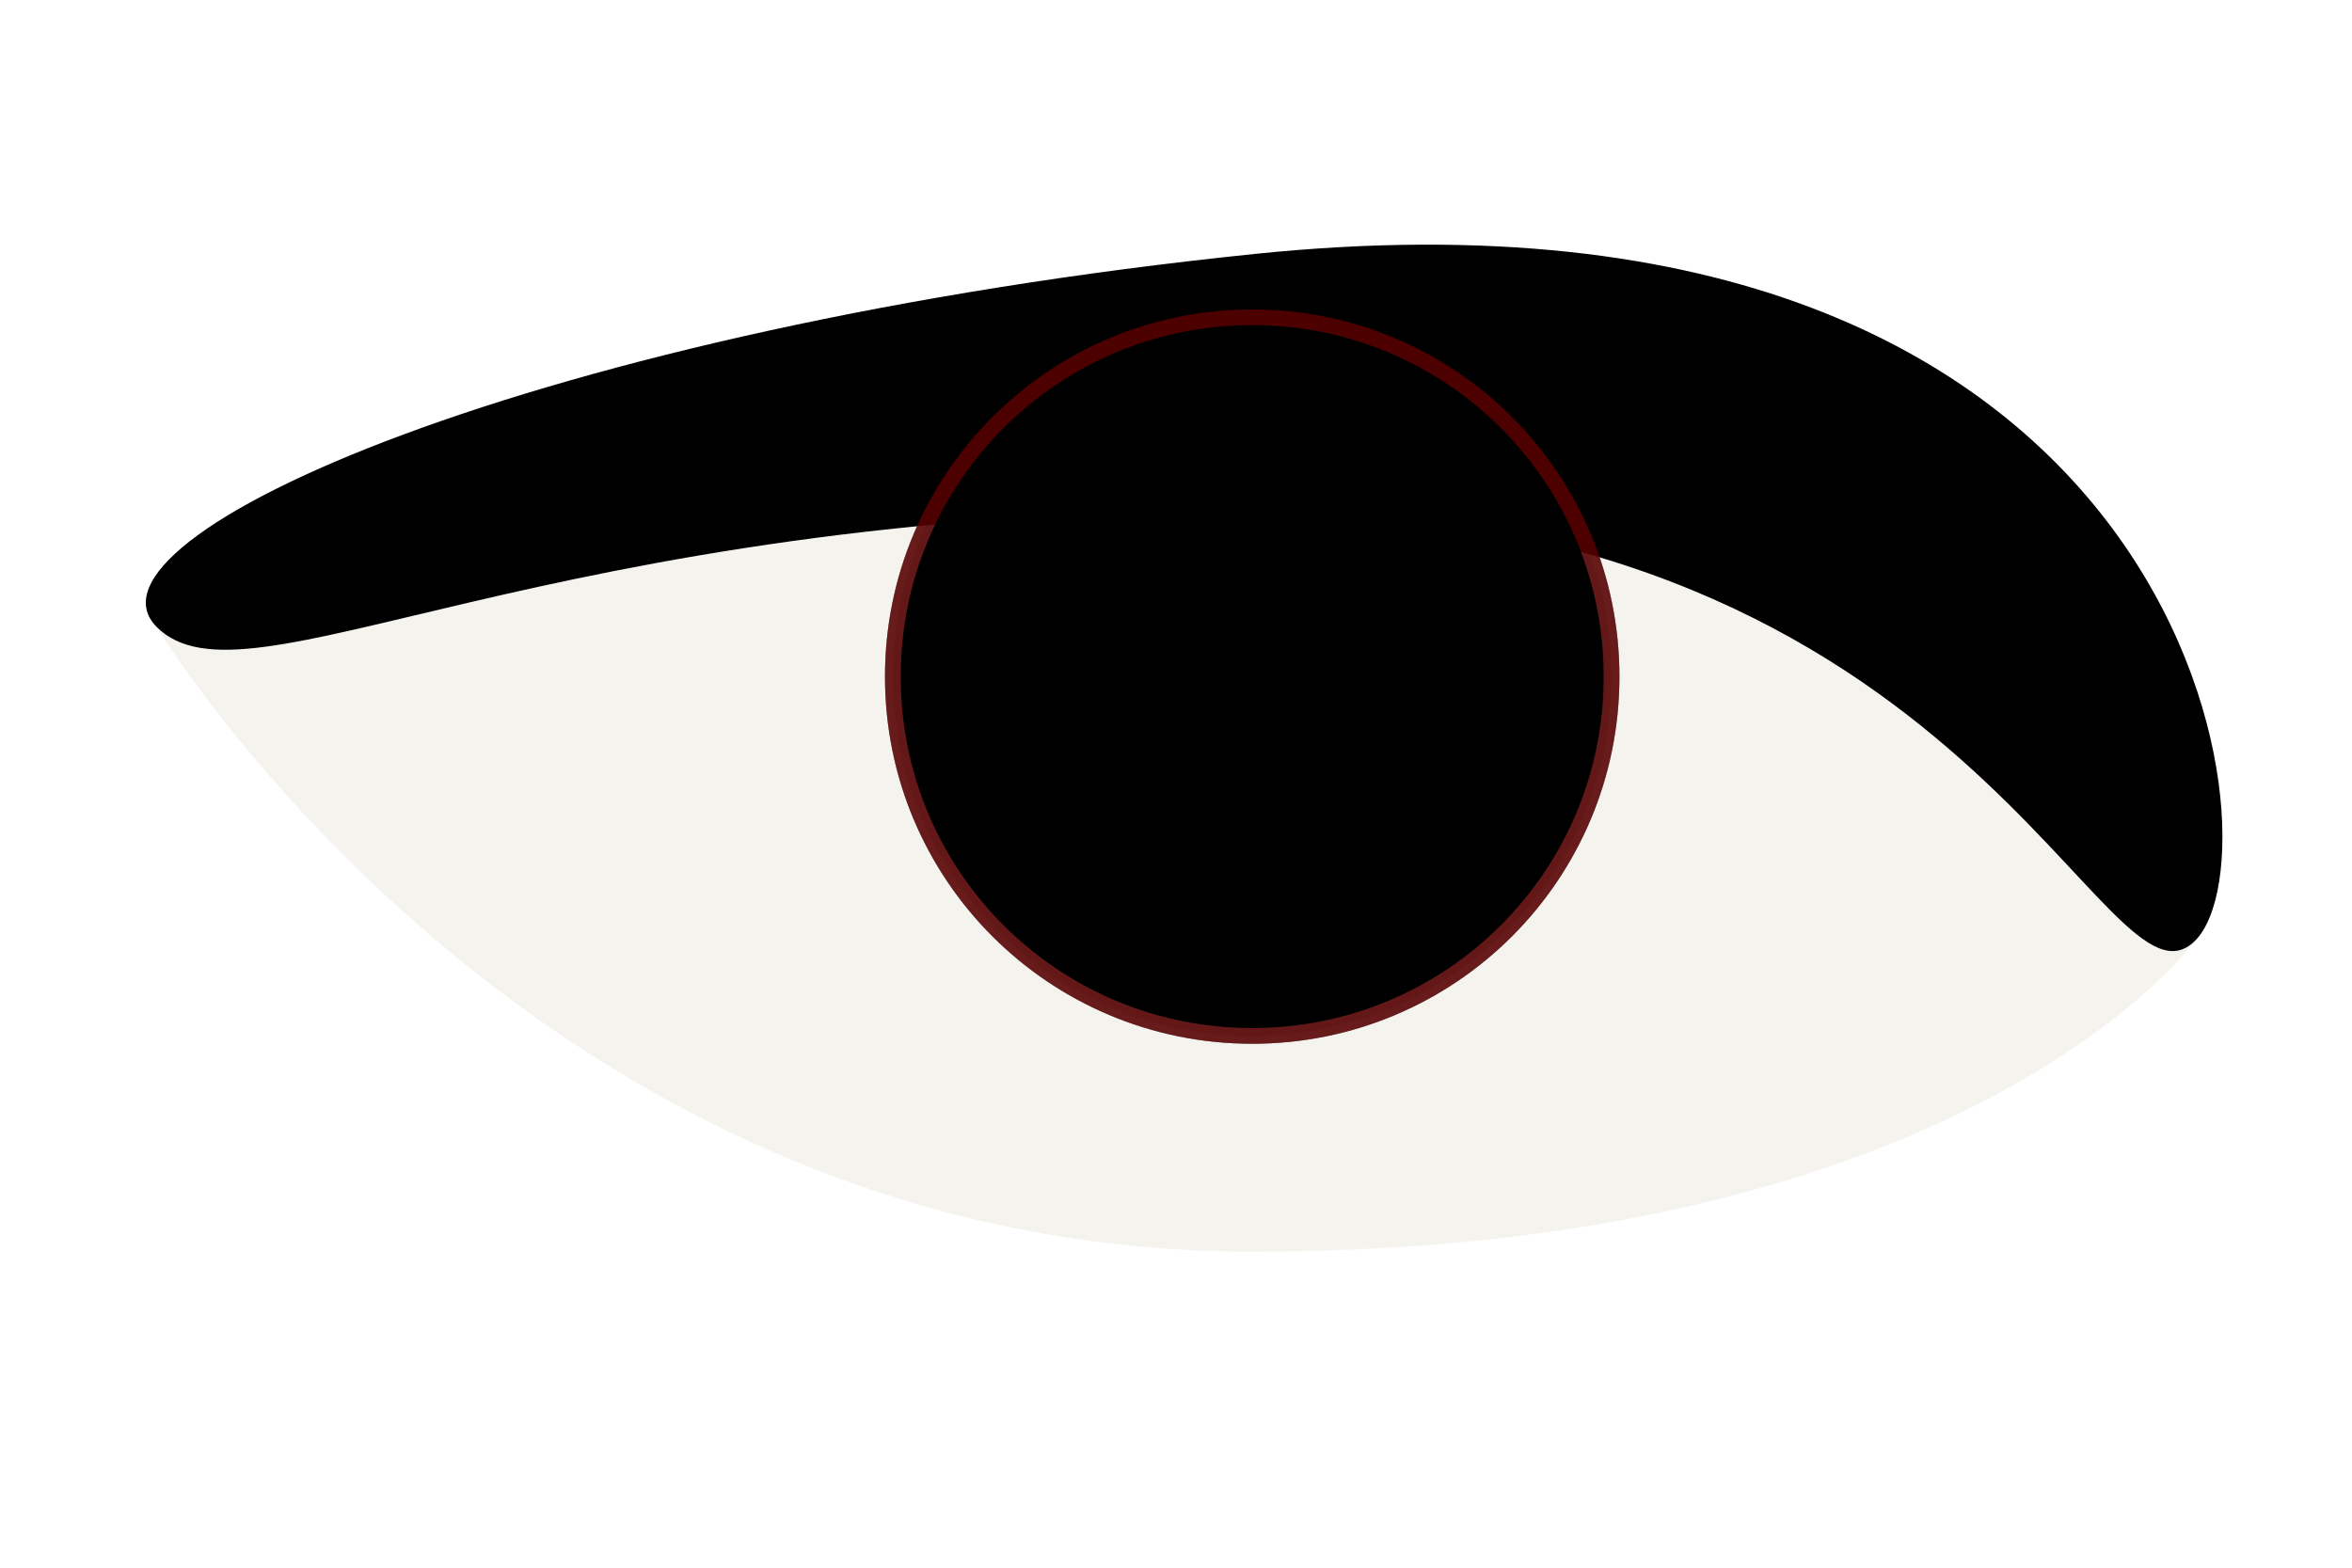 <svg xmlns="http://www.w3.org/2000/svg" viewBox="0 0 75 50" width="75" height="50">
	<defs>
		<pattern id="a" x="0" y="0" width="0" height="0" patternUnits="userSpaceOnUse">
			<polygon points="0,0 2,5 0,10 5,8 10,10 8,5 10,0 5,2" />
		</pattern>
		<pattern id="star" x="10" y="10" width="1" height="1" patternUnits="userSpaceOnUse">
		  <polygon points="0,0 2,5 0,10 5,8 10,10 8,5 10,0 5,2" />
		</pattern>
	</defs>
	<style>
		tspan { white-space:pre }
		.white { fill: #f5f3ee }
		.black{fill:#000000;}
		.eyeColor { fill:$[eyeColor];stroke:#272727;stroke-width:0.5}
	</style>
	<g id="eye">
		<path id="white" class="white" d="M5 20C5 20 17.08 11.77 40 11.77C62.92 11.77 70 30 70 30C70 30 62.85 39.92 39.93 39.92C17.01 39.92 5 20 5 20Z" />
		<path id="black" class="eyeColor" d="M39.93 33.04C33.59 33.04 28.47 27.92 28.47 21.58C28.47 15.25 33.59 10.12 39.93 10.12C46.27 10.12 51.39 15.25 51.39 21.58C51.39 27.92 46.27 33.04 39.93 33.04Z" />
		
		<path class="black" d="M39.965 27.52C36.795 27.52 34.235 24.96 34.235 21.79 34.235 18.625 36.795 16.06 39.965 16.06 43.135 16.06 45.695 18.625 45.695 21.79 45.695 24.96 43.135 27.52 39.965 27.52Z" />
		
		<path fill="url(#star)" opacity="0.3" stroke="#272727" stroke-width="0.5" d="M39.93 33.04C33.59 33.04 28.47 27.92 28.47 21.58C28.47 15.25 33.59 10.12 39.93 10.12C46.27 10.12 51.39 15.25 51.39 21.58C51.39 27.92 46.27 33.04 39.93 33.04Z" />
		<path id="black" class="black" d="M5 20C2.13 17.13 17.2 10.45 40 8.1C70 5 72.87 27.13 70 30C67.13 32.87 62.92 16.27 40 16.27C17.08 16.27 7.87 22.87 5 20Z" />
		<path fill="url(#a)" opacity="0.3" stroke="red" stroke-width="0.5" d="M39.93 33.04C33.59 33.04 28.47 27.92 28.47 21.58C28.47 15.25 33.59 10.12 39.93 10.12C46.27 10.12 51.39 15.25 51.39 21.58C51.39 27.92 46.27 33.04 39.93 33.04Z" />
	</g>
</svg>